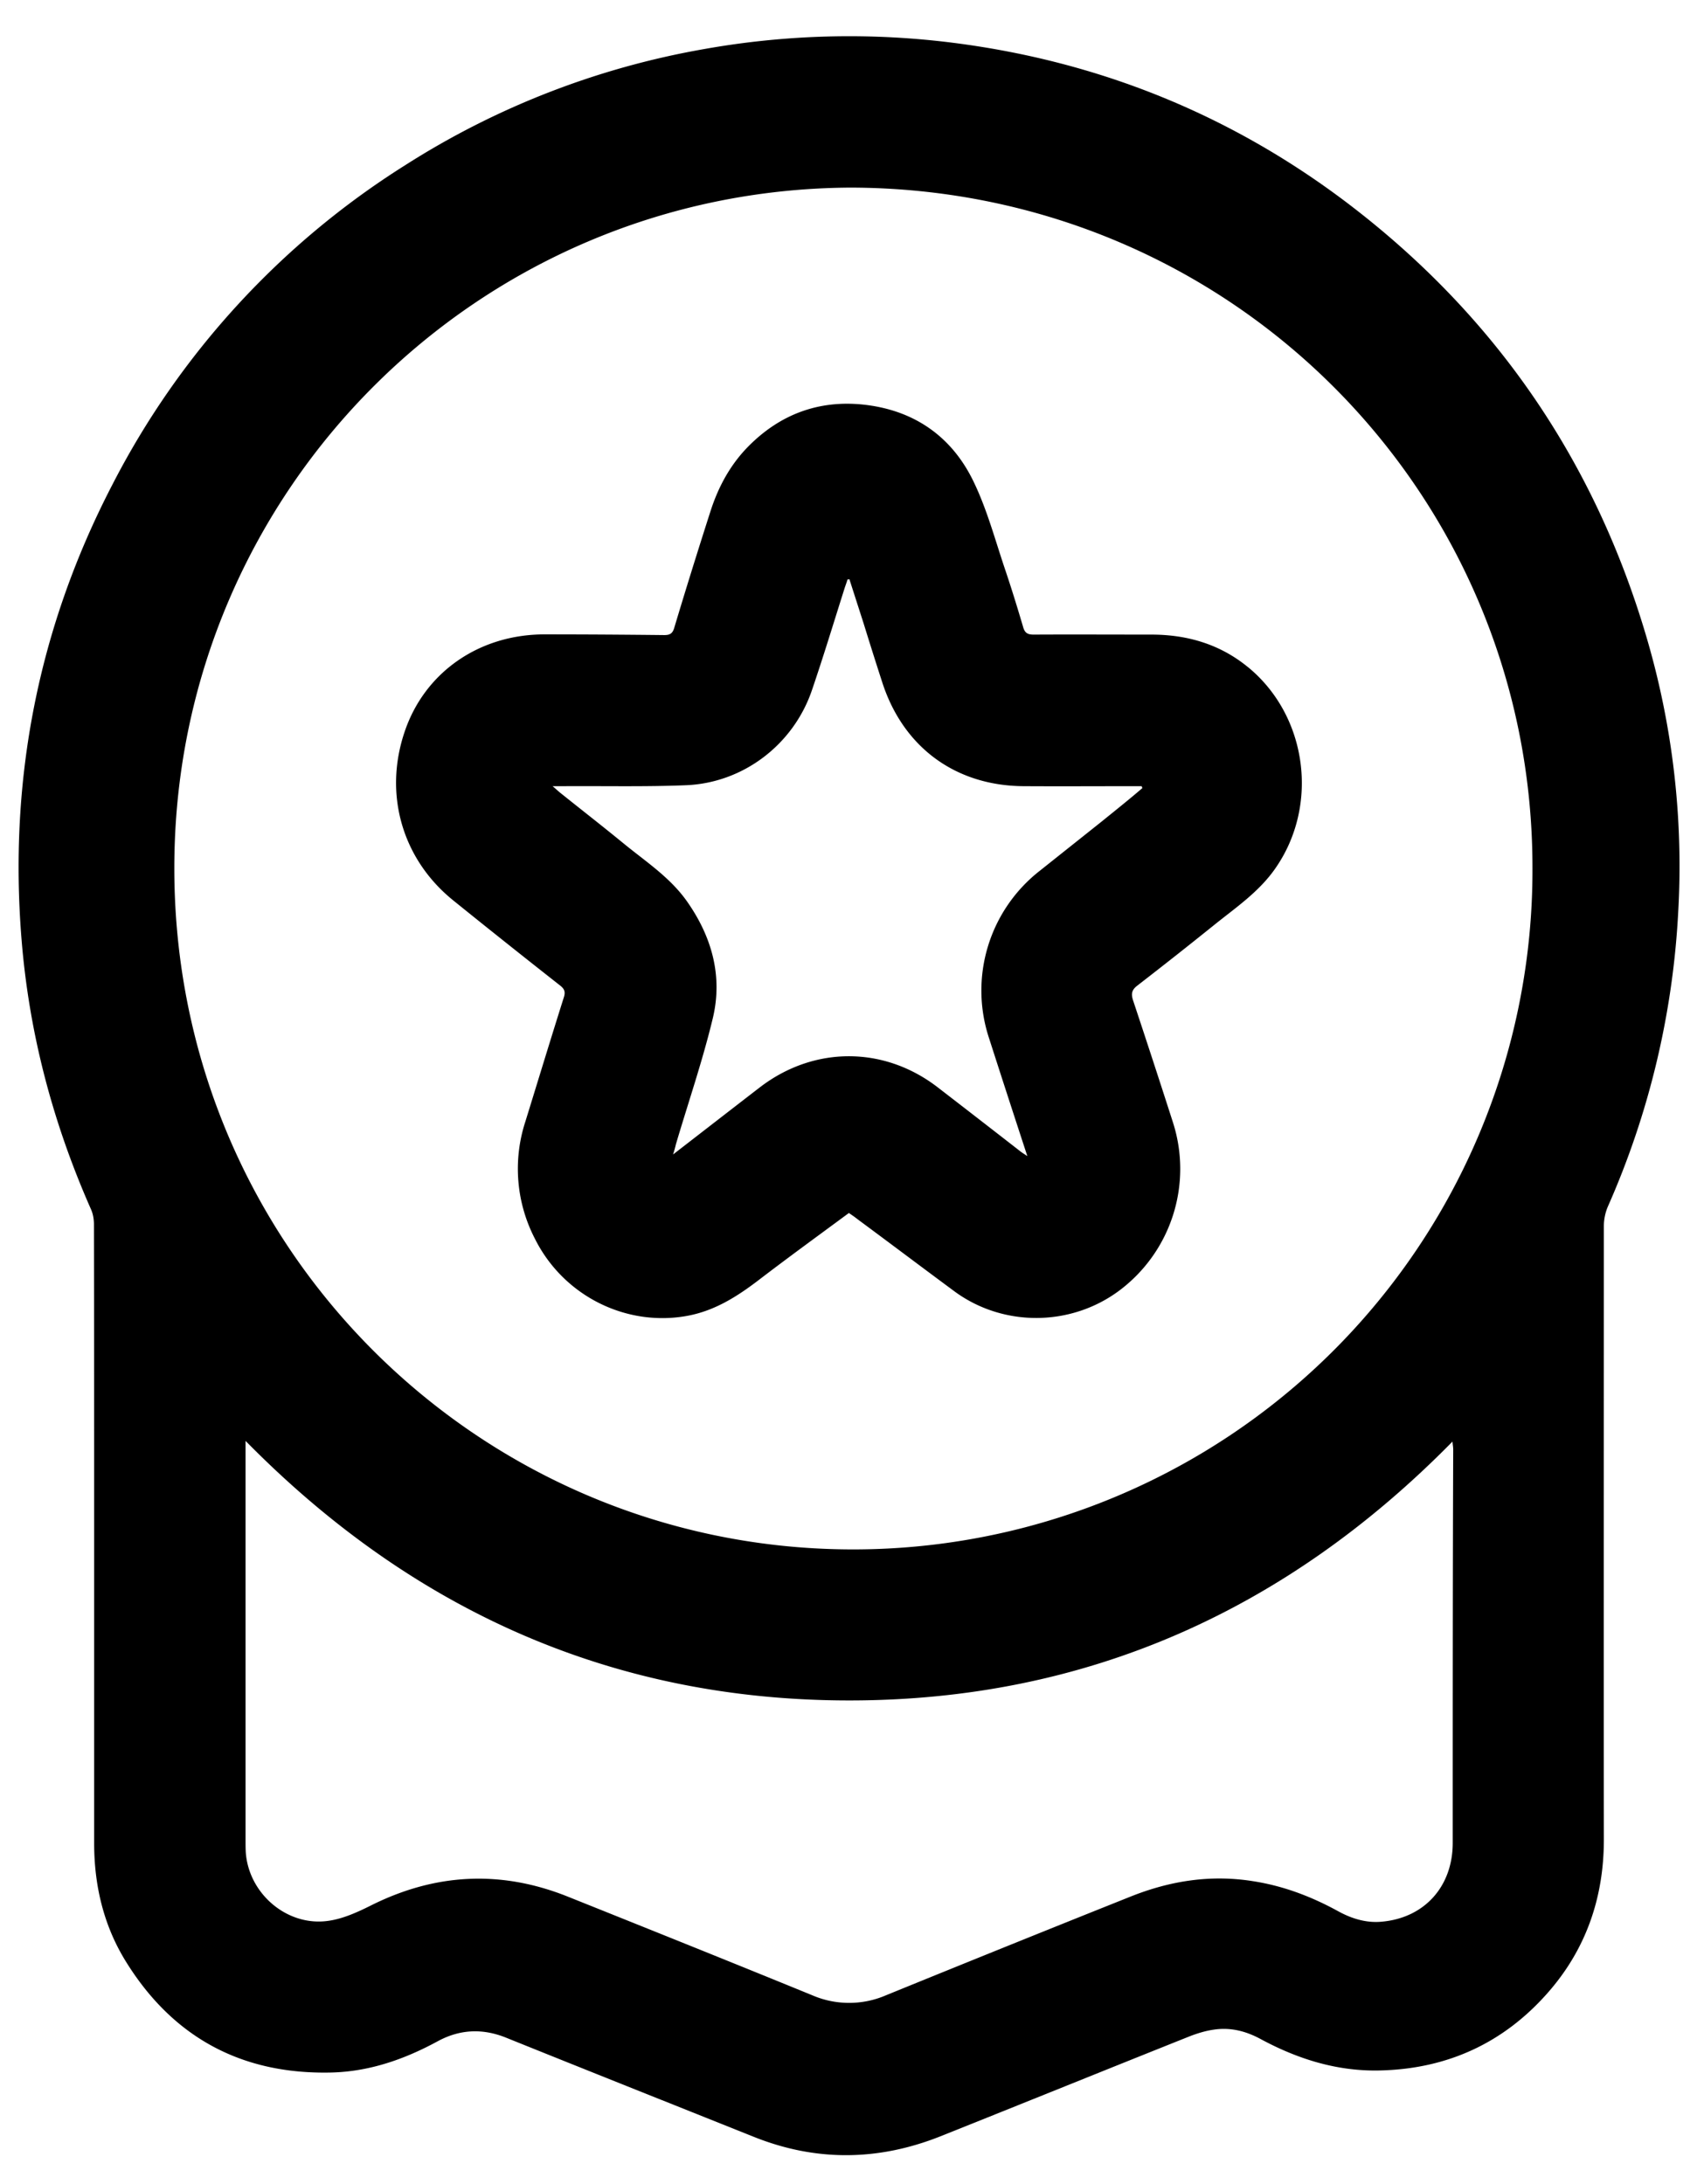 <?xml version="1.0" encoding="utf-8"?><svg width="39" height="50" xmlns="http://www.w3.org/2000/svg" viewBox="0 0 39 50"><path d="M37.68 14.572c-1.2-4.068-3.492-7.385-6.864-9.94C28.15 2.617 25.147 1.408 21.84.983a18.922 18.922 0 00-5.734.142 18.696 18.696 0 00-6.842 2.663 18.768 18.768 0 00-6.696 7.315C.874 14.37.195 17.85.494 21.516c.174 2.146.717 4.194 1.585 6.16.05.109.071.234.071.354.005 2.396.005 4.798.005 7.2v6.966c0 .97.218 1.89.728 2.712 1.08 1.743 2.66 2.587 4.703 2.538.874-.022 1.678-.305 2.438-.719.505-.272 1.02-.294 1.553-.081 1.89.762 3.78 1.514 5.67 2.27 1.427.573 2.855.556 4.278-.01 1.895-.757 3.79-1.525 5.686-2.282.179-.071.369-.13.559-.158.38-.06.733.027 1.07.207.874.474 1.802.762 2.807.724 1.499-.049 2.759-.632 3.752-1.748.89-.997 1.309-2.19 1.309-3.535-.005-4.684 0-9.362 0-14.046 0-.152.033-.31.092-.447a19.126 19.126 0 001.608-6.71 18.54 18.54 0 00-.728-6.339zM33.249 42.19c0 .997-.646 1.716-1.624 1.803-.347.033-.678-.065-.988-.234-.614-.338-1.254-.583-1.95-.692-.977-.158-1.91-.01-2.818.354-1.868.746-3.73 1.498-5.587 2.255a2.13 2.13 0 01-1.695 0c-1.862-.762-3.725-1.509-5.587-2.255-1.532-.615-3.036-.539-4.513.202-.304.152-.63.3-.956.348-.944.148-1.84-.61-1.906-1.568-.005-.093-.005-.18-.005-.273V32.986c3.823 3.889 8.411 5.942 13.82 5.942 5.408 0 9.997-2.053 13.803-5.926.006.071.017.126.017.18-.011 3.001-.011 6.008-.011 9.008zm-13.83-6.72c-8.515-.055-15.537-7.01-15.428-15.795.103-8.474 6.956-15.337 15.476-15.38 8.737.016 15.628 7.031 15.607 15.603A15.544 15.544 0 0119.418 35.47zm9.133-20.206c-.63-.512-1.363-.73-2.167-.736-.907 0-1.814-.005-2.726 0-.141 0-.206-.038-.244-.18-.13-.44-.266-.882-.413-1.317-.228-.676-.413-1.373-.722-2.01-.505-1.046-1.38-1.64-2.536-1.76-1.02-.103-1.9.23-2.623.965-.412.42-.684.926-.863 1.487-.283.882-.56 1.77-.826 2.658-.038.13-.097.168-.228.168-.912-.01-1.83-.016-2.742-.016-1.499 0-2.748.871-3.204 2.238-.478 1.422-.054 2.903 1.108 3.846.815.659 1.63 1.307 2.454 1.955.104.081.125.152.082.278-.299.947-.587 1.895-.88 2.843a3.483 3.483 0 00.217 2.668c.657 1.324 2.113 2.043 3.53 1.765.603-.12 1.102-.436 1.58-.8.684-.524 1.38-1.03 2.08-1.547.07.049.136.092.196.141.744.55 1.487 1.111 2.231 1.661 1.113.812 2.656.8 3.763-.027a3.48 3.48 0 001.228-3.845 277.91 277.91 0 00-.913-2.794c-.048-.147-.038-.24.098-.343.592-.458 1.178-.92 1.76-1.389.494-.398 1.02-.752 1.395-1.29 1.01-1.444.739-3.503-.635-4.62zm-3.34 3.545l-1.417 1.128a3.479 3.479 0 00-1.157 3.834c.283.882.57 1.764.875 2.696-.087-.06-.136-.087-.18-.125a556.01 556.01 0 00-1.878-1.455c-1.228-.942-2.824-.942-4.057 0-.651.502-1.303 1.008-1.993 1.542.033-.104.05-.17.065-.234.283-.959.609-1.907.842-2.876.234-.964-.016-1.868-.586-2.68-.386-.55-.94-.91-1.445-1.323-.478-.392-.961-.768-1.444-1.155-.05-.038-.093-.082-.19-.163h.277c.928-.006 1.857.016 2.78-.022 1.309-.054 2.454-.931 2.878-2.173.266-.779.505-1.569.755-2.358.021-.06.043-.12.06-.18.016 0 .027 0 .043-.006l.326 1.014c.14.452.282.904.429 1.356.483 1.486 1.683 2.363 3.241 2.369.831.005 1.662 0 2.488 0h.206c.005.016.01.032.016.043-.304.262-.619.512-.934.768z"/></svg>